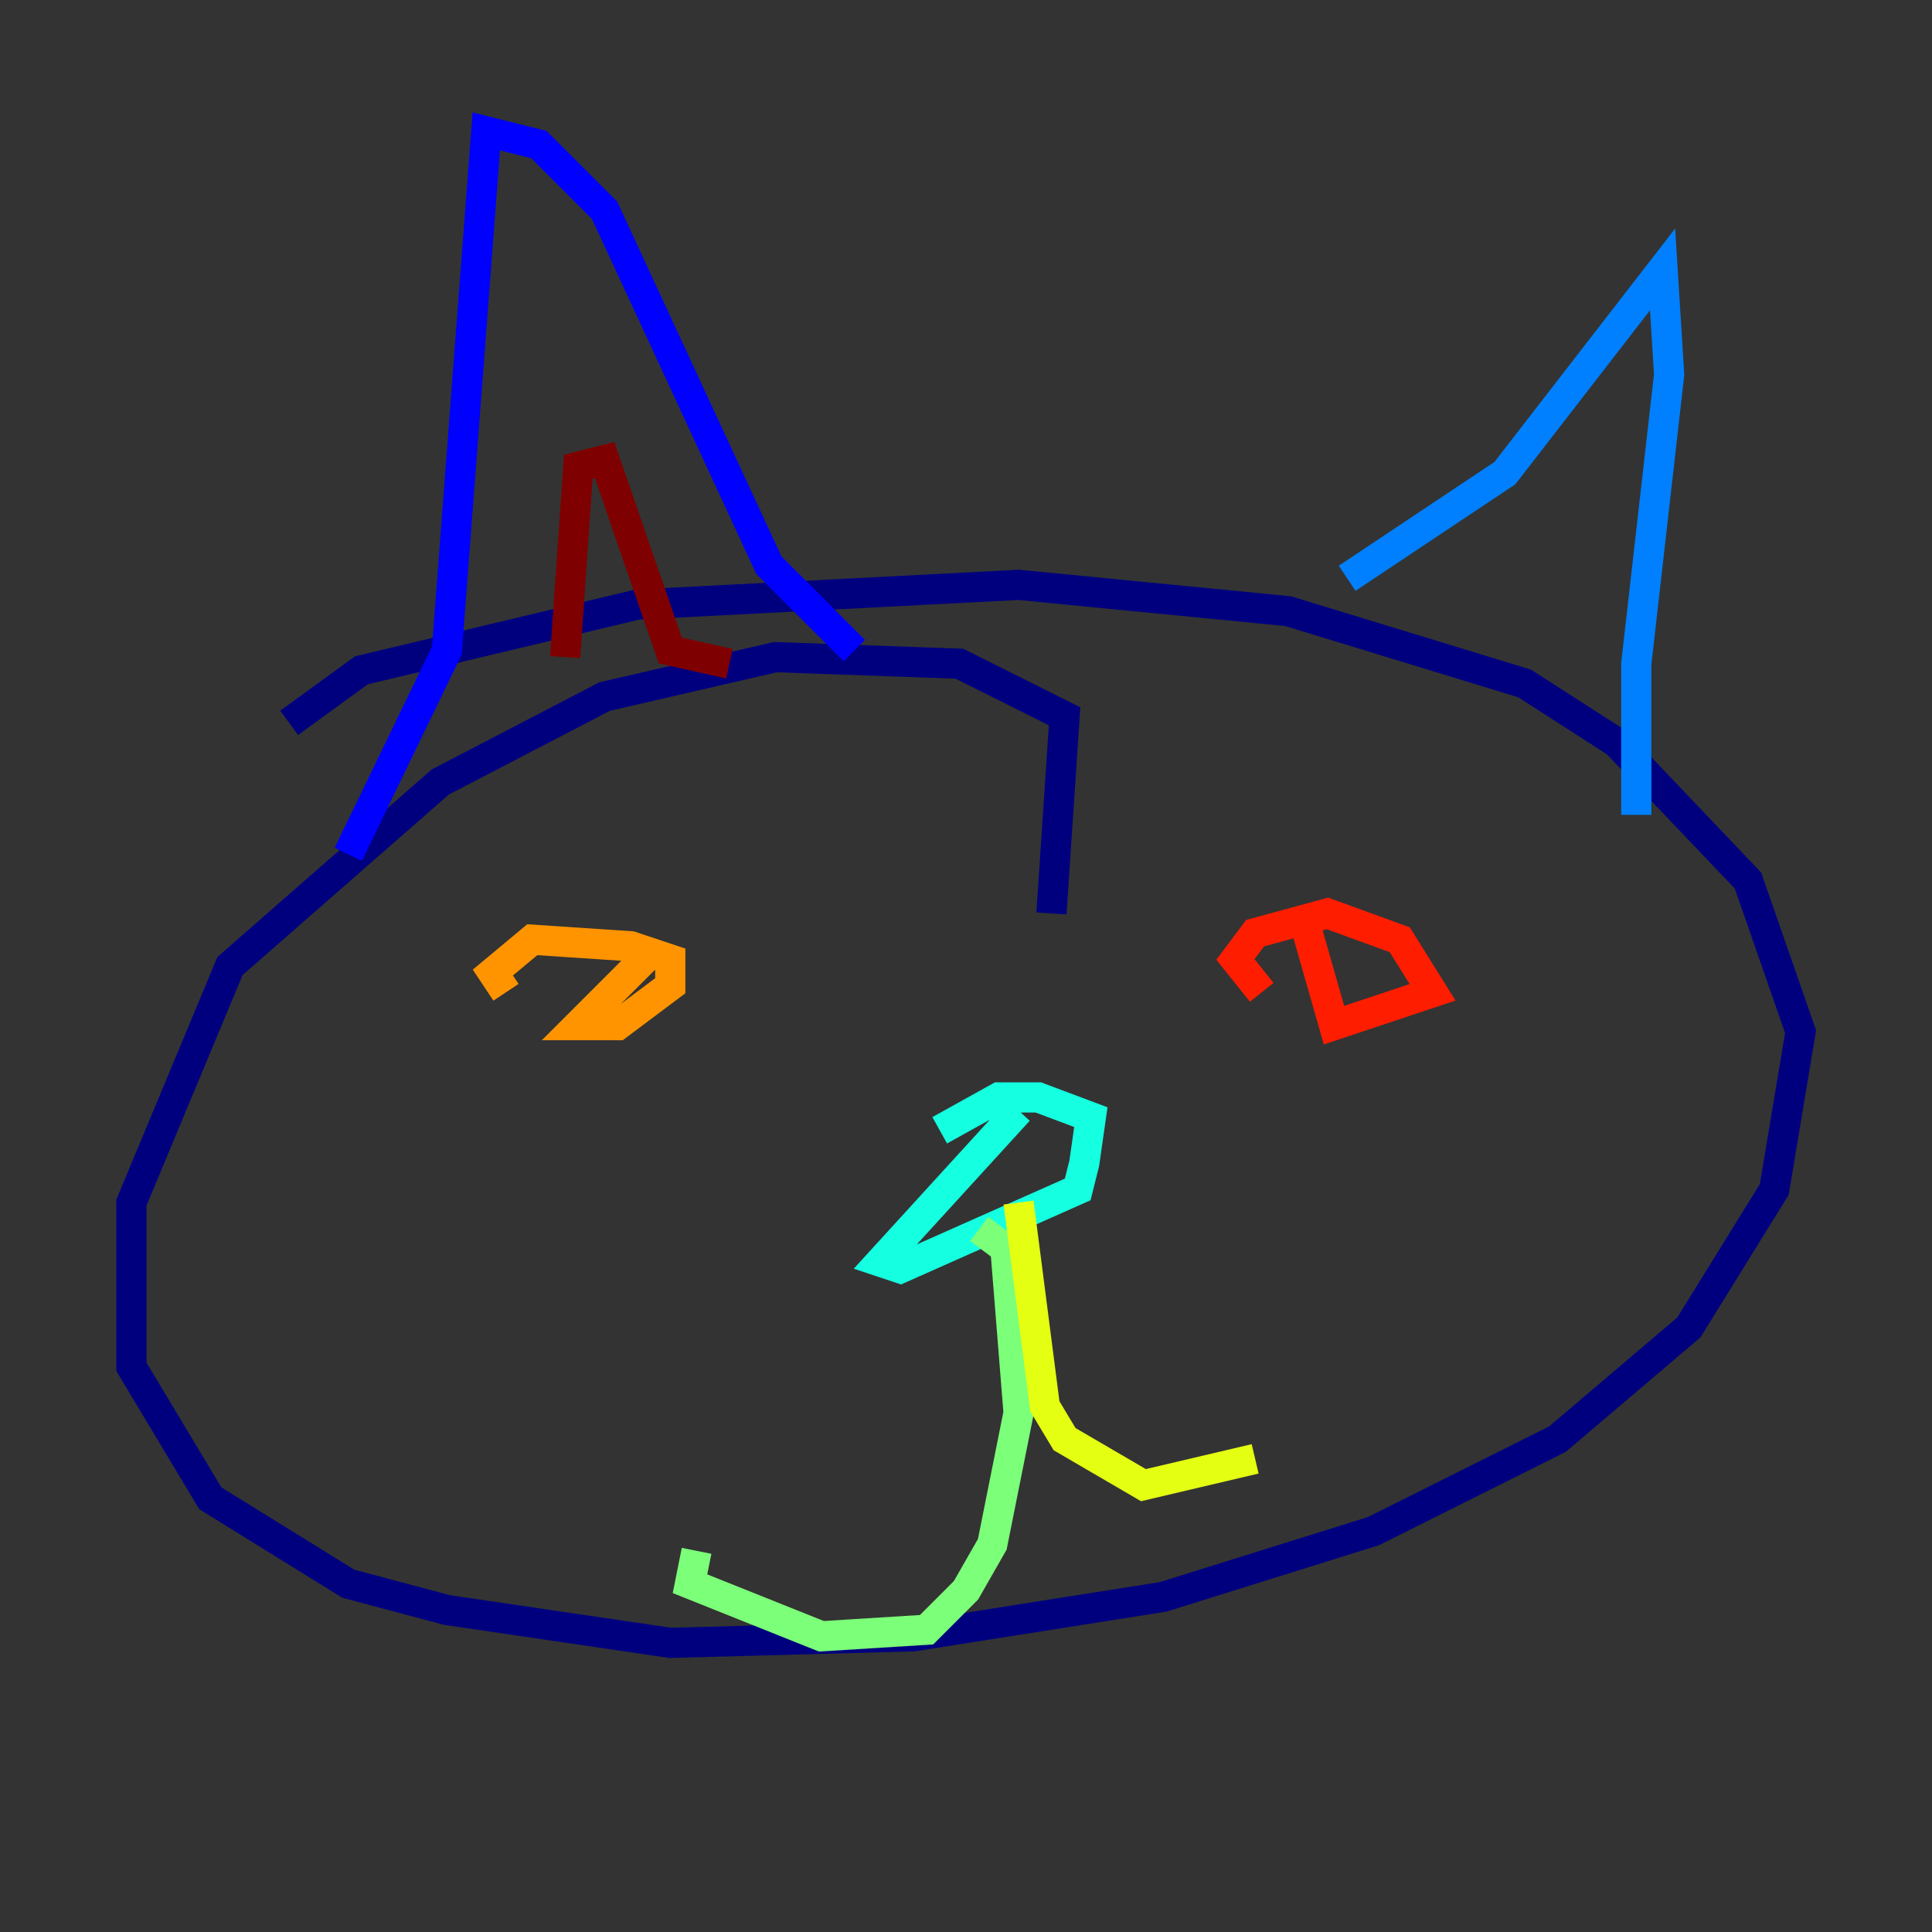 <?xml version="1.0" encoding="utf-8" ?>
<svg baseProfile="tiny" height="128" version="1.2" viewBox="0,0,128,128" width="128" xmlns="http://www.w3.org/2000/svg" xmlns:ev="http://www.w3.org/2001/xml-events" xmlns:xlink="http://www.w3.org/1999/xlink"><rect x="0" y="0" width="128" height="128" fill="#333333" stroke="none"/><defs /><polyline fill="none" points="69.66,60.517 70.531,47.456 63.565,43.973 51.374,43.537 40.054,46.15 29.17,51.809 15.238,64.0 8.707,79.674 8.707,90.558 13.932,99.265 23.075,104.925 29.605,106.667 44.408,108.844 60.517,108.408 77.061,105.796 90.993,101.442 103.184,95.347 111.891,87.946 117.551,78.803 119.293,68.354 115.809,58.34 107.102,49.197 101.007,45.279 85.333,40.49 67.483,38.748 42.231,40.054 23.946,44.408 19.157,47.891" stroke="#00007f" stroke-width="2" /><polyline fill="none" points="23.075,56.599 29.605,43.102 32.218,8.707 35.701,9.578 40.054,13.932 50.939,37.442 56.599,43.102" stroke="#0000ff" stroke-width="2" /><polyline fill="none" points="89.252,38.313 99.701,31.347 110.15,17.85 110.585,24.816 108.408,43.973 108.408,53.986" stroke="#0080ff" stroke-width="2" /><polyline fill="none" points="67.483,73.578 58.34,83.592 59.646,84.027 71.401,78.803 71.837,77.061 72.272,74.014 68.789,72.707 66.177,72.707 62.258,74.884" stroke="#15ffe1" stroke-width="2" /><polyline fill="none" points="64.871,81.415 66.612,82.721 67.483,93.605 65.742,102.313 64.0,105.361 61.388,107.973 54.422,108.408 45.714,104.925 46.15,102.748" stroke="#7cff79" stroke-width="2" /><polyline fill="none" points="67.483,79.674 69.225,93.17 70.531,95.347 75.755,98.395 83.156,96.653" stroke="#e4ff12" stroke-width="2" /><polyline fill="none" points="43.537,62.694 38.313,67.918 40.925,67.918 44.408,65.306 44.408,63.565 41.796,62.694 35.265,62.258 32.653,64.435 33.524,65.742" stroke="#ff9400" stroke-width="2" /><polyline fill="none" points="86.639,61.823 88.381,67.918 94.912,65.742 92.735,62.258 87.946,60.517 83.156,61.823 81.85,63.565 83.592,65.742" stroke="#ff1d00" stroke-width="2" /><polyline fill="none" points="37.442,43.537 38.313,30.912 40.054,30.476 44.408,43.102 48.327,43.973" stroke="#7f0000" stroke-width="2" /></svg>